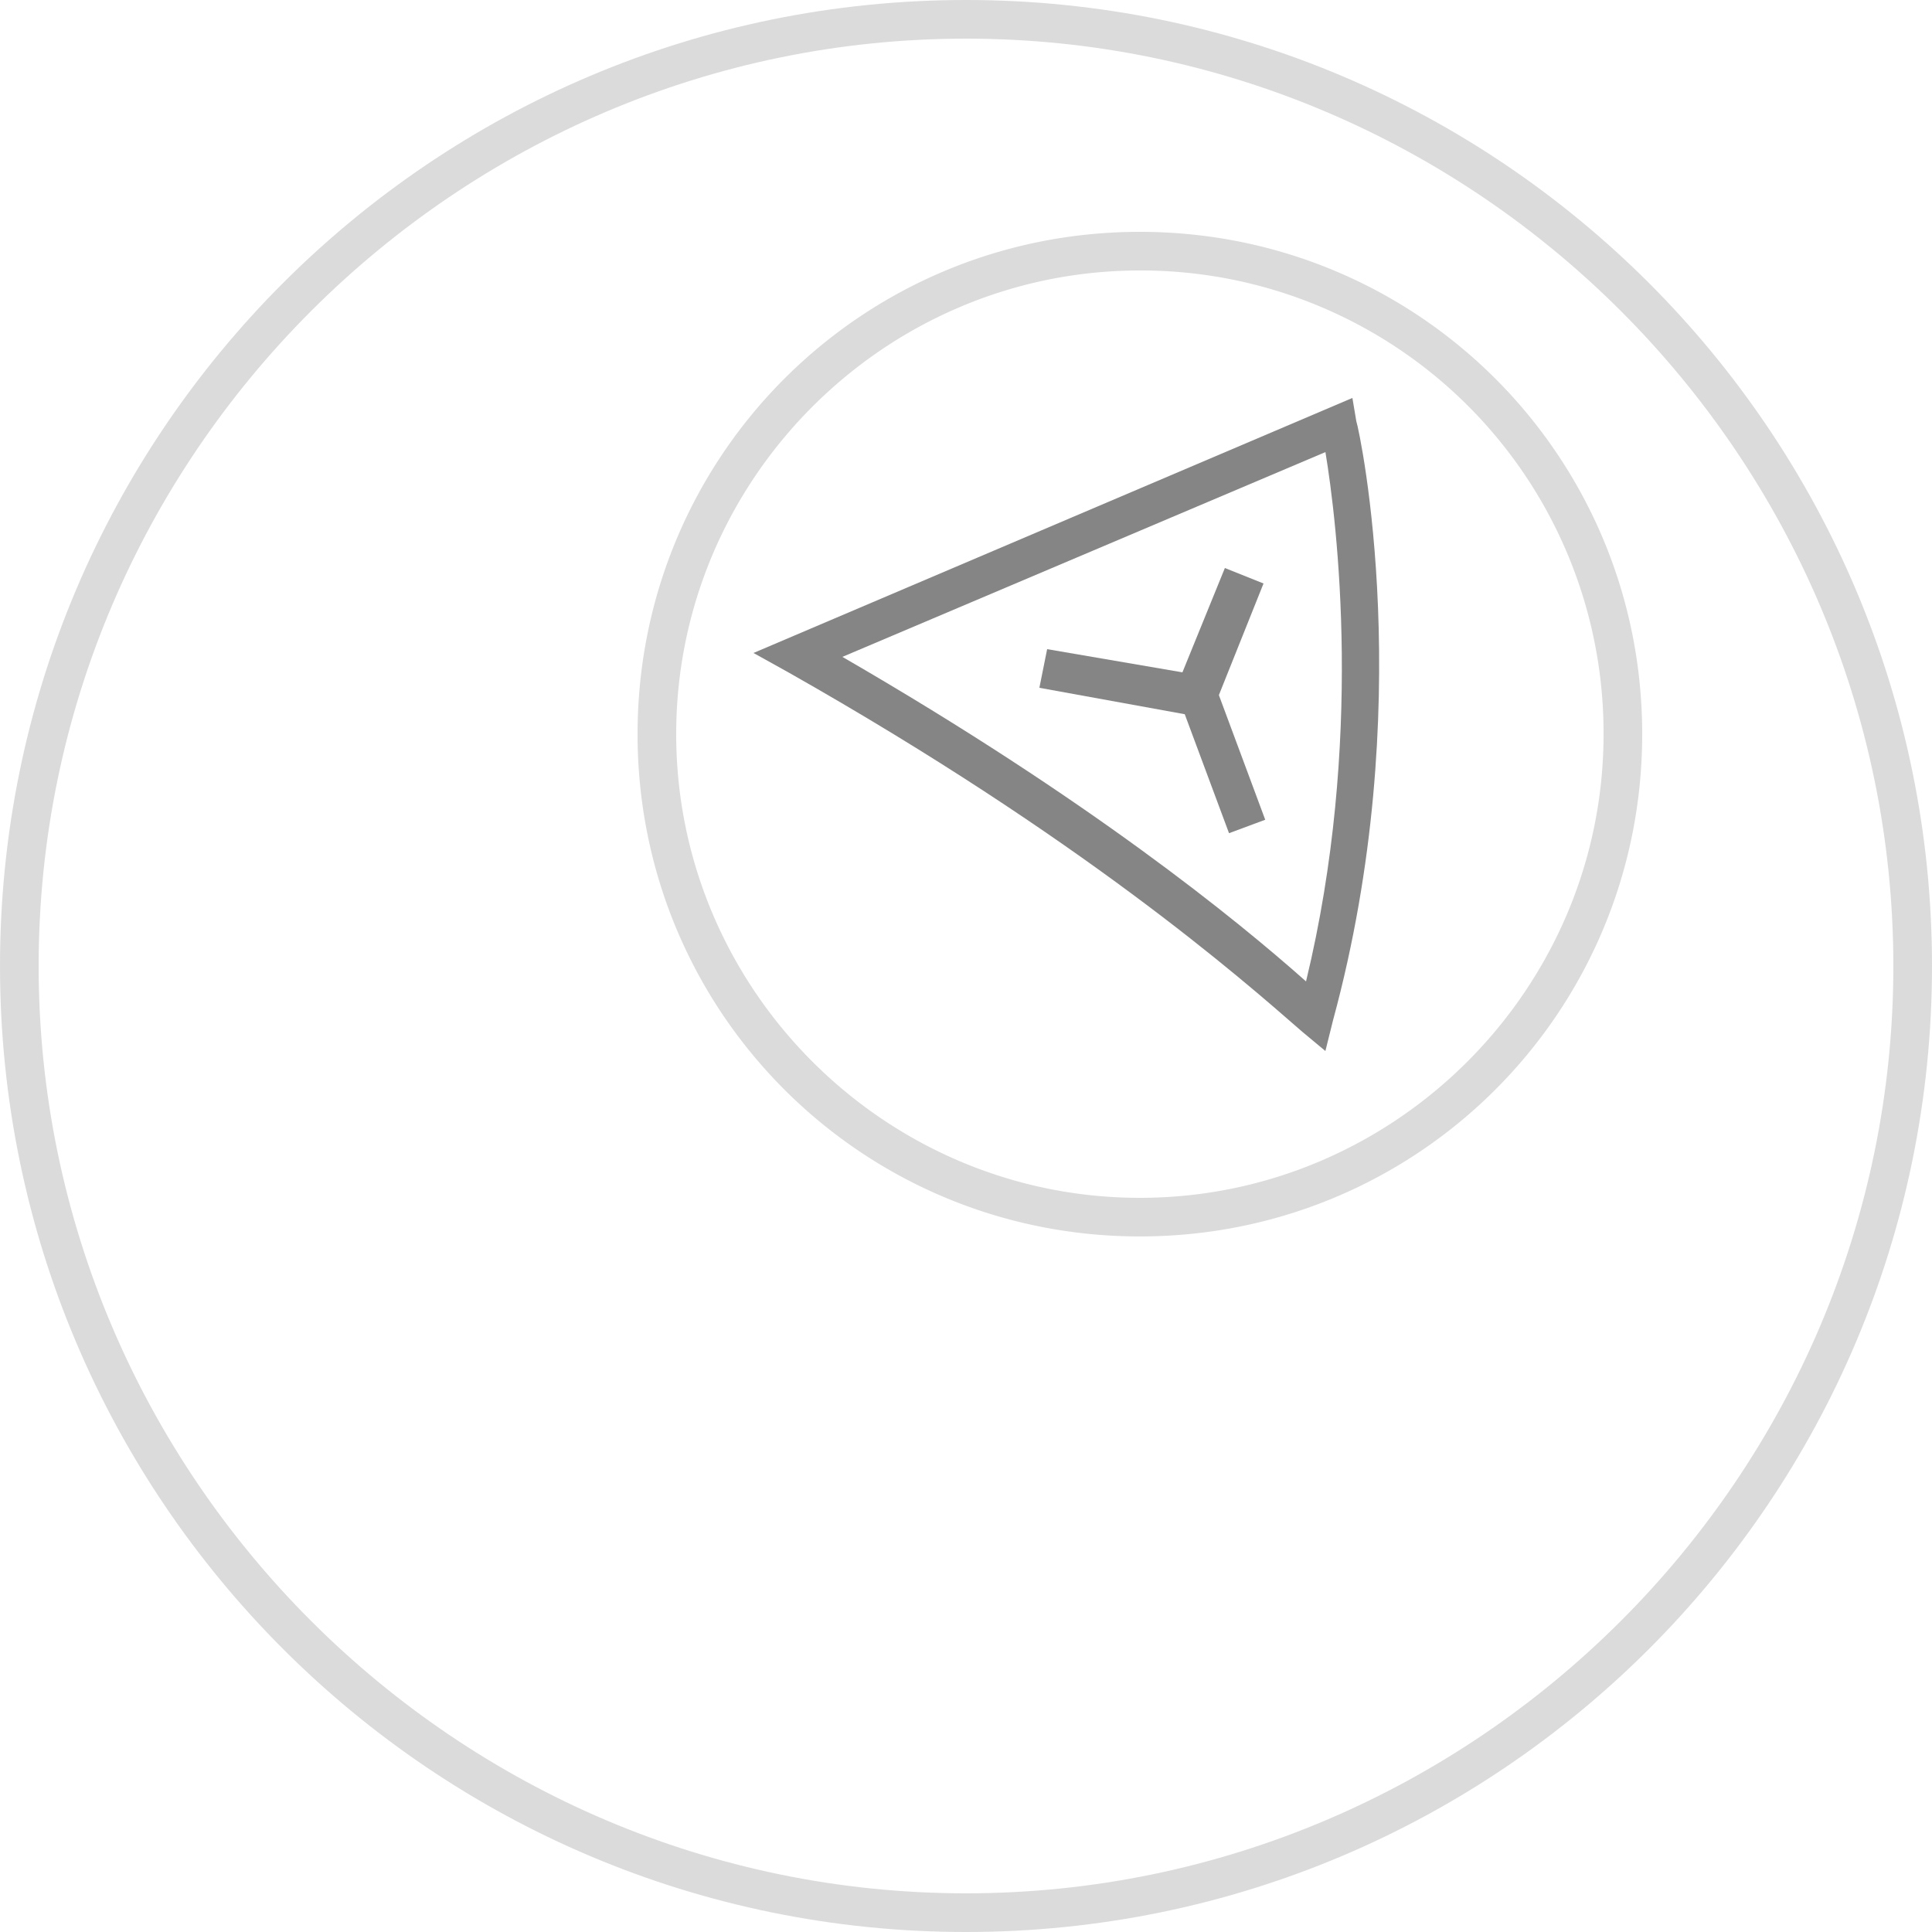 <svg xmlns="http://www.w3.org/2000/svg" width="50" height="50" viewBox="339.25 490.905 50 50"><path fill="#858585" d="M364.25 491.905c13.199 0 24 10.8 24 24 0 13.199-10.802 23.999-24 23.999-13.199 0-24-10.8-24-23.999 0-13.2 10.801-24 24-24m0-1c-13.8 0-25 11.199-25 25 0 13.8 11.2 25 25 25s25-11.199 25-25-11.2-25-25-25z" opacity=".3"/><path fill="#858585" d="M368.75 522.904c-7.2 0-13-5.8-13-13 0-7.199 5.8-12.999 13-12.999s13 5.8 13 12.999c0 7.2-5.8 13-13 13zm0-24.999c-6.6 0-12 5.399-12 11.999 0 6.602 5.4 12.001 12 12.001s12-5.399 12-12.001a11.97 11.97 0 0 0-12-11.999z" opacity=".3"/><path fill="#858585" d="M370.55 509.505l-4.401-.8.201-1 3.501.6 1.099-2.7 1 .4z"/><path fill="#858585" d="M369.801 509.093l.938-.348 1.255 3.375-.937.348z"/><path fill="#858585" d="M373.551 518.105l-.601-.5c-1.602-1.4-5.701-5-13.3-9.301l-.9-.5 15.5-6.6.101.601c.099.299 1.6 7.399-.601 15.5l-.199.8zm-12.5-10.2c6.398 3.699 10.199 6.8 11.999 8.399 1.5-6.199.8-11.899.502-13.699l-12.501 5.3z"/></svg>
